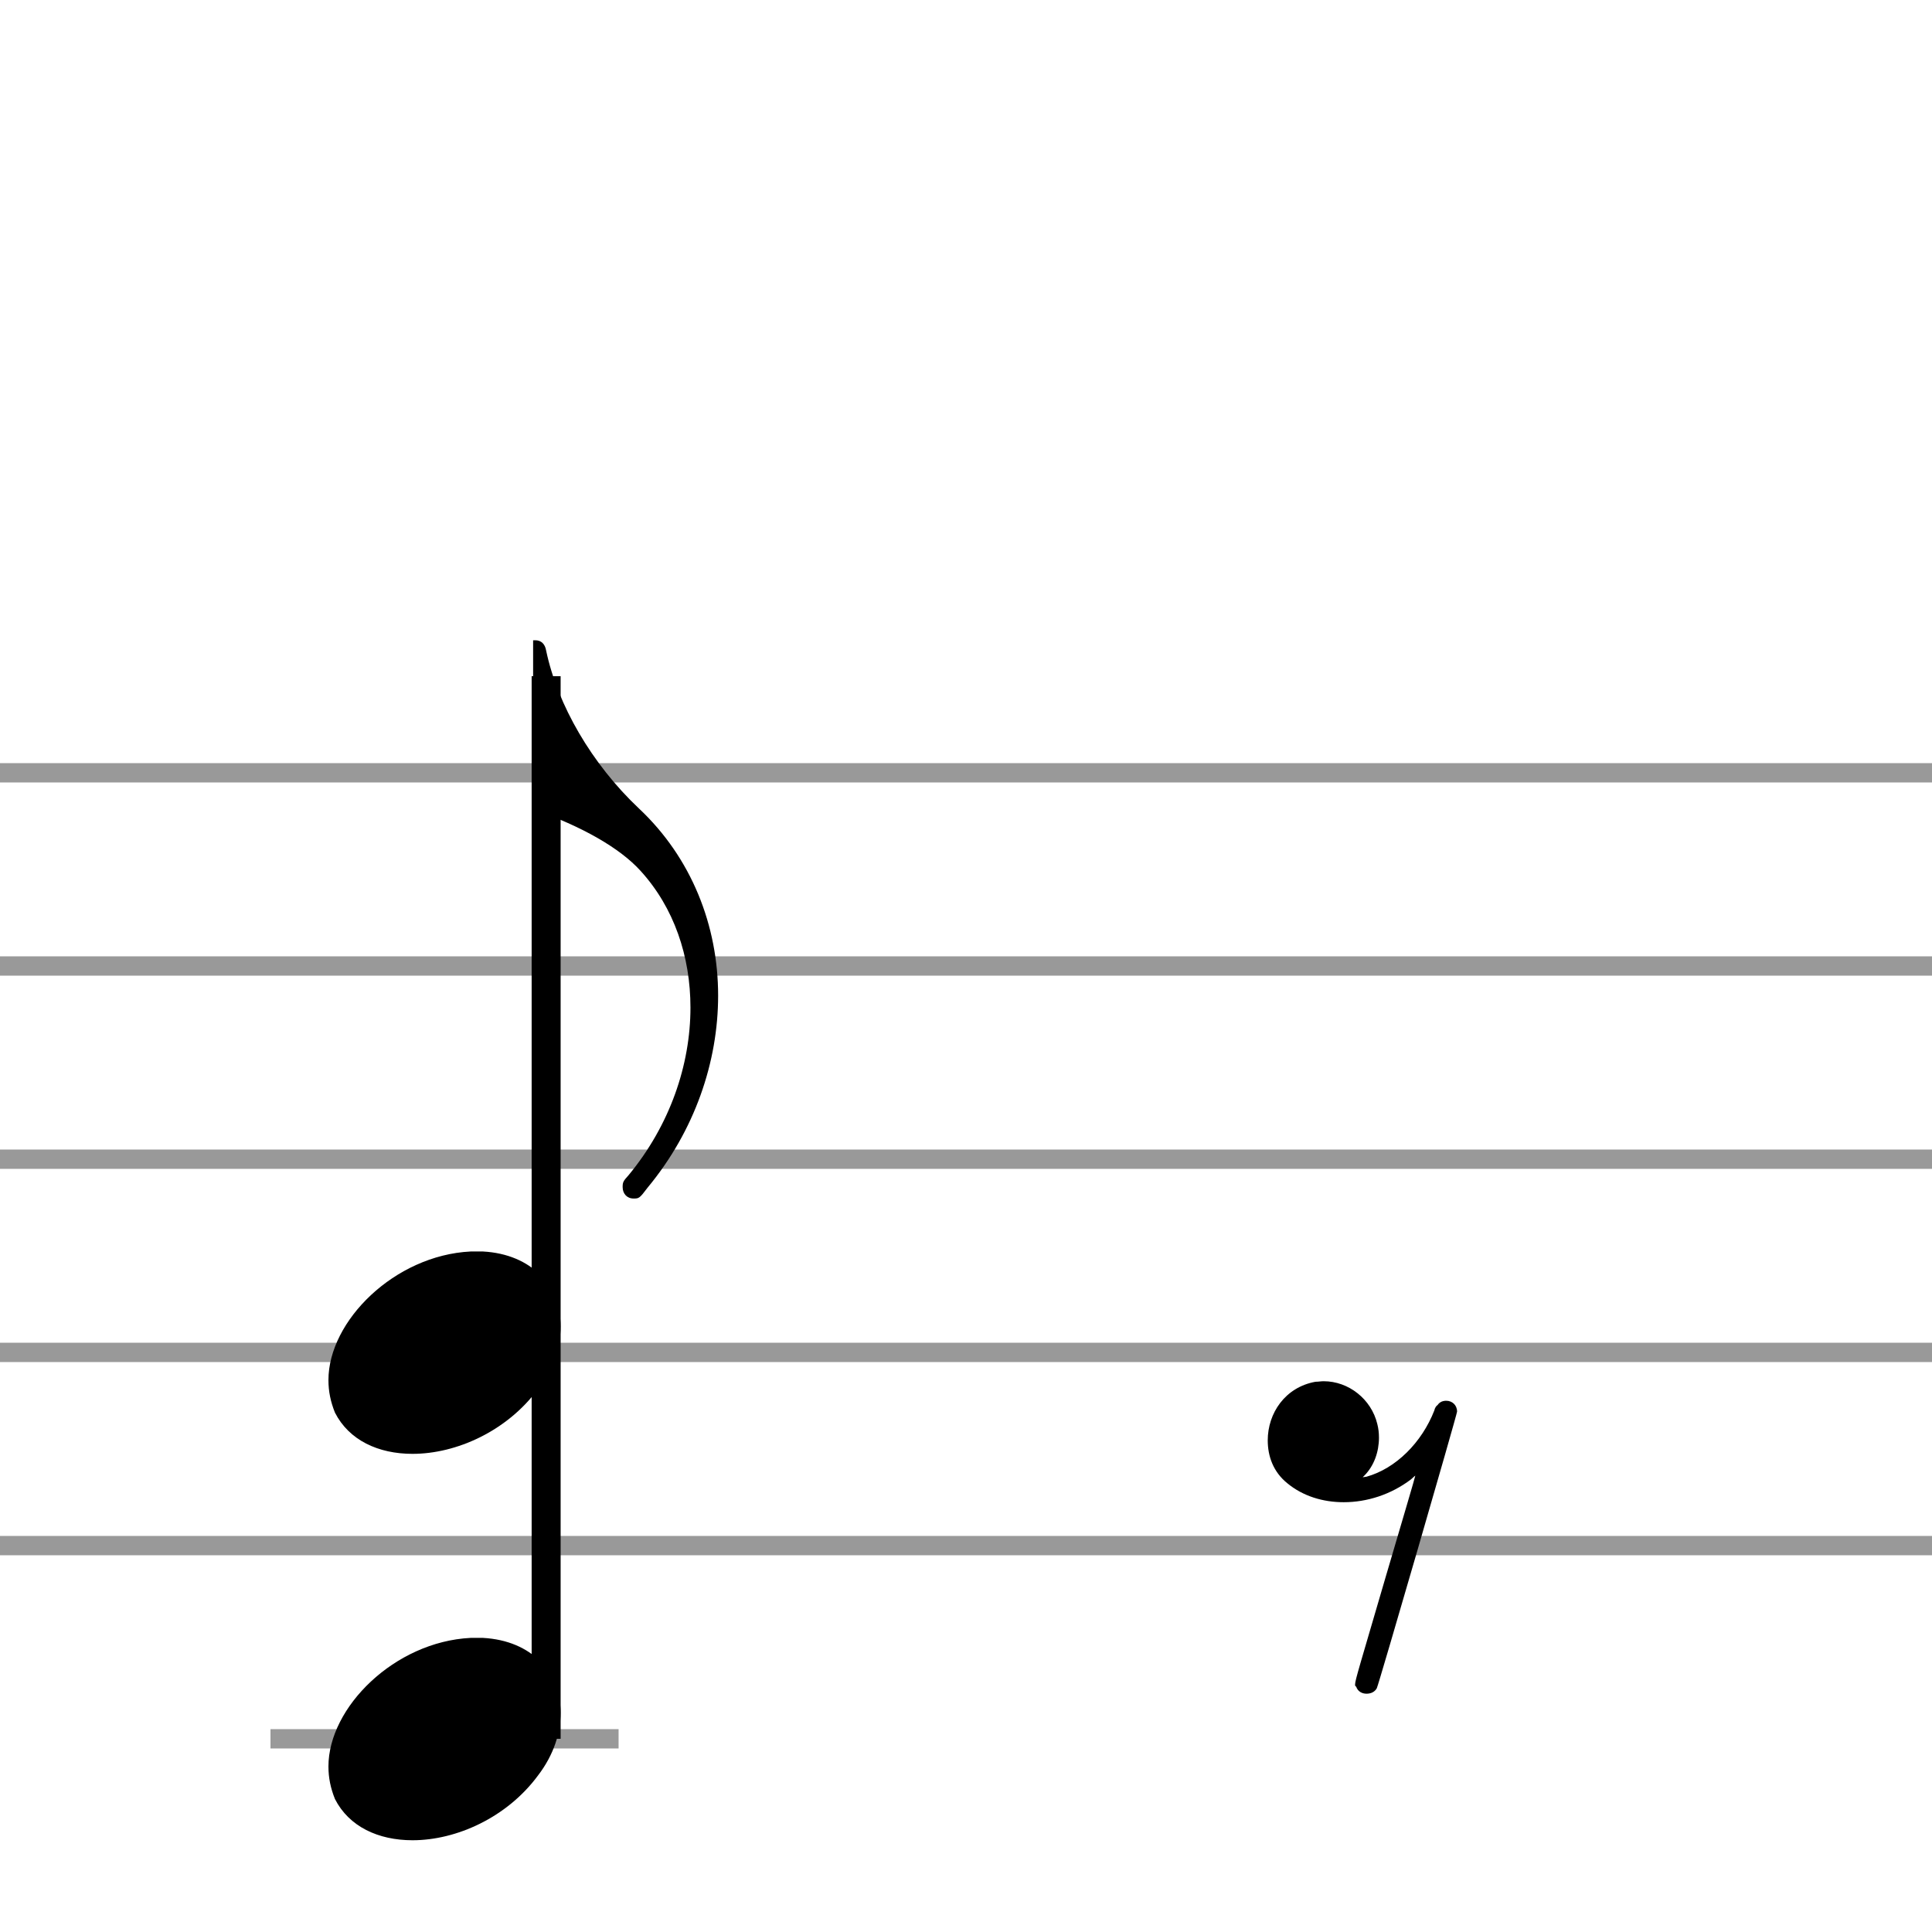 <?xml version="1.0" standalone="no"?><!DOCTYPE svg PUBLIC "-//W3C//DTD SVG 1.1//EN" "http://www.w3.org/Graphics/SVG/1.1/DTD/svg11.dtd"><svg width="100" height="100" version="1.1" xmlns="http://www.w3.org/2000/svg" xmlns:xlink="http://www.w3.org/1999/xlink"><defs xmlns="http://www.w3.org/1999/xhtml"><style type="text/css"><![CDATA[
#playPause { width: 100px; height: 50px; text-align: center; display: block; margin: 20px auto 0px; cursor: pointer; }]]></style></defs><path stroke-width="1" fill="none" stroke="#999999" stroke-dasharray="none" font-family="Arial" font-size="10pt" font-weight="normal" font-style="normal" d="M0 40L100 40"/><path stroke-width="1" fill="none" stroke="#999999" stroke-dasharray="none" font-family="Arial" font-size="10pt" font-weight="normal" font-style="normal" d="M0 50L100 50"/><path stroke-width="1" fill="none" stroke="#999999" stroke-dasharray="none" font-family="Arial" font-size="10pt" font-weight="normal" font-style="normal" d="M0 60L100 60"/><path stroke-width="1" fill="none" stroke="#999999" stroke-dasharray="none" font-family="Arial" font-size="10pt" font-weight="normal" font-style="normal" d="M0 70L100 70"/><path stroke-width="1" fill="none" stroke="#999999" stroke-dasharray="none" font-family="Arial" font-size="10pt" font-weight="normal" font-style="normal" d="M0 80L100 80"/><path stroke-width="1" fill="none" stroke="#999999" stroke-dasharray="none" font-family="Arial" font-size="10pt" font-weight="normal" font-style="normal" x="100" y="39.5" width="1" height="41" d="M14 90L32.018 90"/><g class="vf-stavenote" id="vf-auto1268"><g class="vf-note" pointer-events="bounding-box"><g class="vf-stem" pointer-events="bounding-box"><path stroke-width="1.5" fill="none" stroke="black" stroke-dasharray="none" font-family="Arial" font-size="10pt" font-weight="normal" font-style="normal" x="100" y="39.5" width="1" height="41" d="M28.268 90L28.268 35"/></g><g class="vf-notehead" pointer-events="bounding-box"><path stroke-width="0.3" fill="black" stroke="none" stroke-dasharray="none" font-family="Arial" font-size="10pt" font-weight="normal" font-style="normal" x="100" y="39.5" width="1" height="41" d="M17 90M24.357 84.777C24.469 84.777,24.638 84.777,24.666 84.777C24.666 84.777,24.694 84.777,24.694 84.777C24.694 84.777,24.862 84.777,25.003 84.777C27.53 84.918,29.018 86.574,29.018 88.652C29.018 89.663,28.681 90.814,27.839 91.909C26.238 94.072,23.627 95.251,21.352 95.251C19.583 95.251,18.067 94.549,17.337 93.117C17.112 92.555,17 92.022,17 91.432C17 88.371,20.426 84.974,24.357 84.777"/></g><g class="vf-notehead" pointer-events="bounding-box"><path stroke-width="0.3" fill="black" stroke="none" stroke-dasharray="none" font-family="Arial" font-size="10pt" font-weight="normal" font-style="normal" x="100" y="39.5" width="1" height="41" d="M17 70M24.357 64.777C24.469 64.777,24.638 64.777,24.666 64.777C24.666 64.777,24.694 64.777,24.694 64.777C24.694 64.777,24.862 64.777,25.003 64.777C27.53 64.918,29.018 66.574,29.018 68.652C29.018 69.663,28.681 70.814,27.839 71.909C26.238 74.072,23.627 75.251,21.352 75.251C19.583 75.251,18.067 74.549,17.337 73.117C17.112 72.555,17 72.022,17 71.432C17 68.371,20.426 64.974,24.357 64.777"/></g><g class="vf-flag" pointer-events="bounding-box"><path stroke-width="0.3" fill="black" stroke="none" stroke-dasharray="none" font-family="Arial" font-size="10pt" font-weight="normal" font-style="normal" x="100" y="39.5" width="1" height="41" d="M28.268 33M27.594 37.521L27.594 33.14L27.707 33.14C28.016 33.14,28.212 33.337,28.268 33.674C28.858 36.482,30.627 39.543,33.07 41.845C35.794 44.4,37.17 47.91,37.17 51.533C37.17 54.959,35.962 58.525,33.519 61.473C33.098 62.035,33.07 62.035,32.789 62.035C32.452 62.035,32.228 61.782,32.228 61.445C32.228 61.192,32.256 61.136,32.536 60.827C34.67 58.244,35.738 55.127,35.738 52.151C35.738 49.511,34.895 46.984,33.154 45.074C32.087 43.895,30.122 42.772,27.622 41.901C27.622 41.873,27.594 41.003,27.594 37.521"/></g></g><g class="vf-modifiers"/></g><g class="vf-stavenote" id="vf-auto1279"><g class="vf-note" pointer-events="bounding-box"><g class="vf-notehead" pointer-events="bounding-box"><path stroke-width="0.3" fill="black" stroke="none" stroke-dasharray="none" font-family="Arial" font-size="10pt" font-weight="normal" font-style="normal" x="100" y="39.5" width="1" height="41" d="M65.618 80M68.089 71.52C68.23 71.52,68.37 71.492,68.511 71.492C69.802 71.492,70.982 72.418,71.29 73.71C71.347 73.935,71.375 74.159,71.375 74.412C71.375 75.142,71.122 75.872,70.617 76.378L70.532 76.462L70.729 76.434C72.245 76.013,73.593 74.665,74.239 73.008C74.267 72.868,74.351 72.755,74.407 72.727C74.52 72.559,74.688 72.503,74.857 72.503C75.165 72.503,75.418 72.727,75.418 73.064C75.418 73.205,71.347 87.245,71.262 87.385C71.15 87.582,70.953 87.666,70.729 87.666C70.504 87.666,70.28 87.554,70.195 87.301C70.139 87.273,70.139 87.245,70.139 87.188C70.139 86.964,70.392 86.178,71.712 81.657C72.554 78.793,73.256 76.434,73.256 76.378C73.256 76.378,73.256 76.378,73.256 76.378C73.256 76.378,73.144 76.462,73.031 76.574C71.992 77.36,70.757 77.754,69.549 77.754C68.482 77.754,67.443 77.445,66.629 76.771C65.899 76.181,65.618 75.367,65.618 74.552C65.618 73.148,66.517 71.801,68.089 71.52"/></g></g><g class="vf-modifiers"/></g></svg>